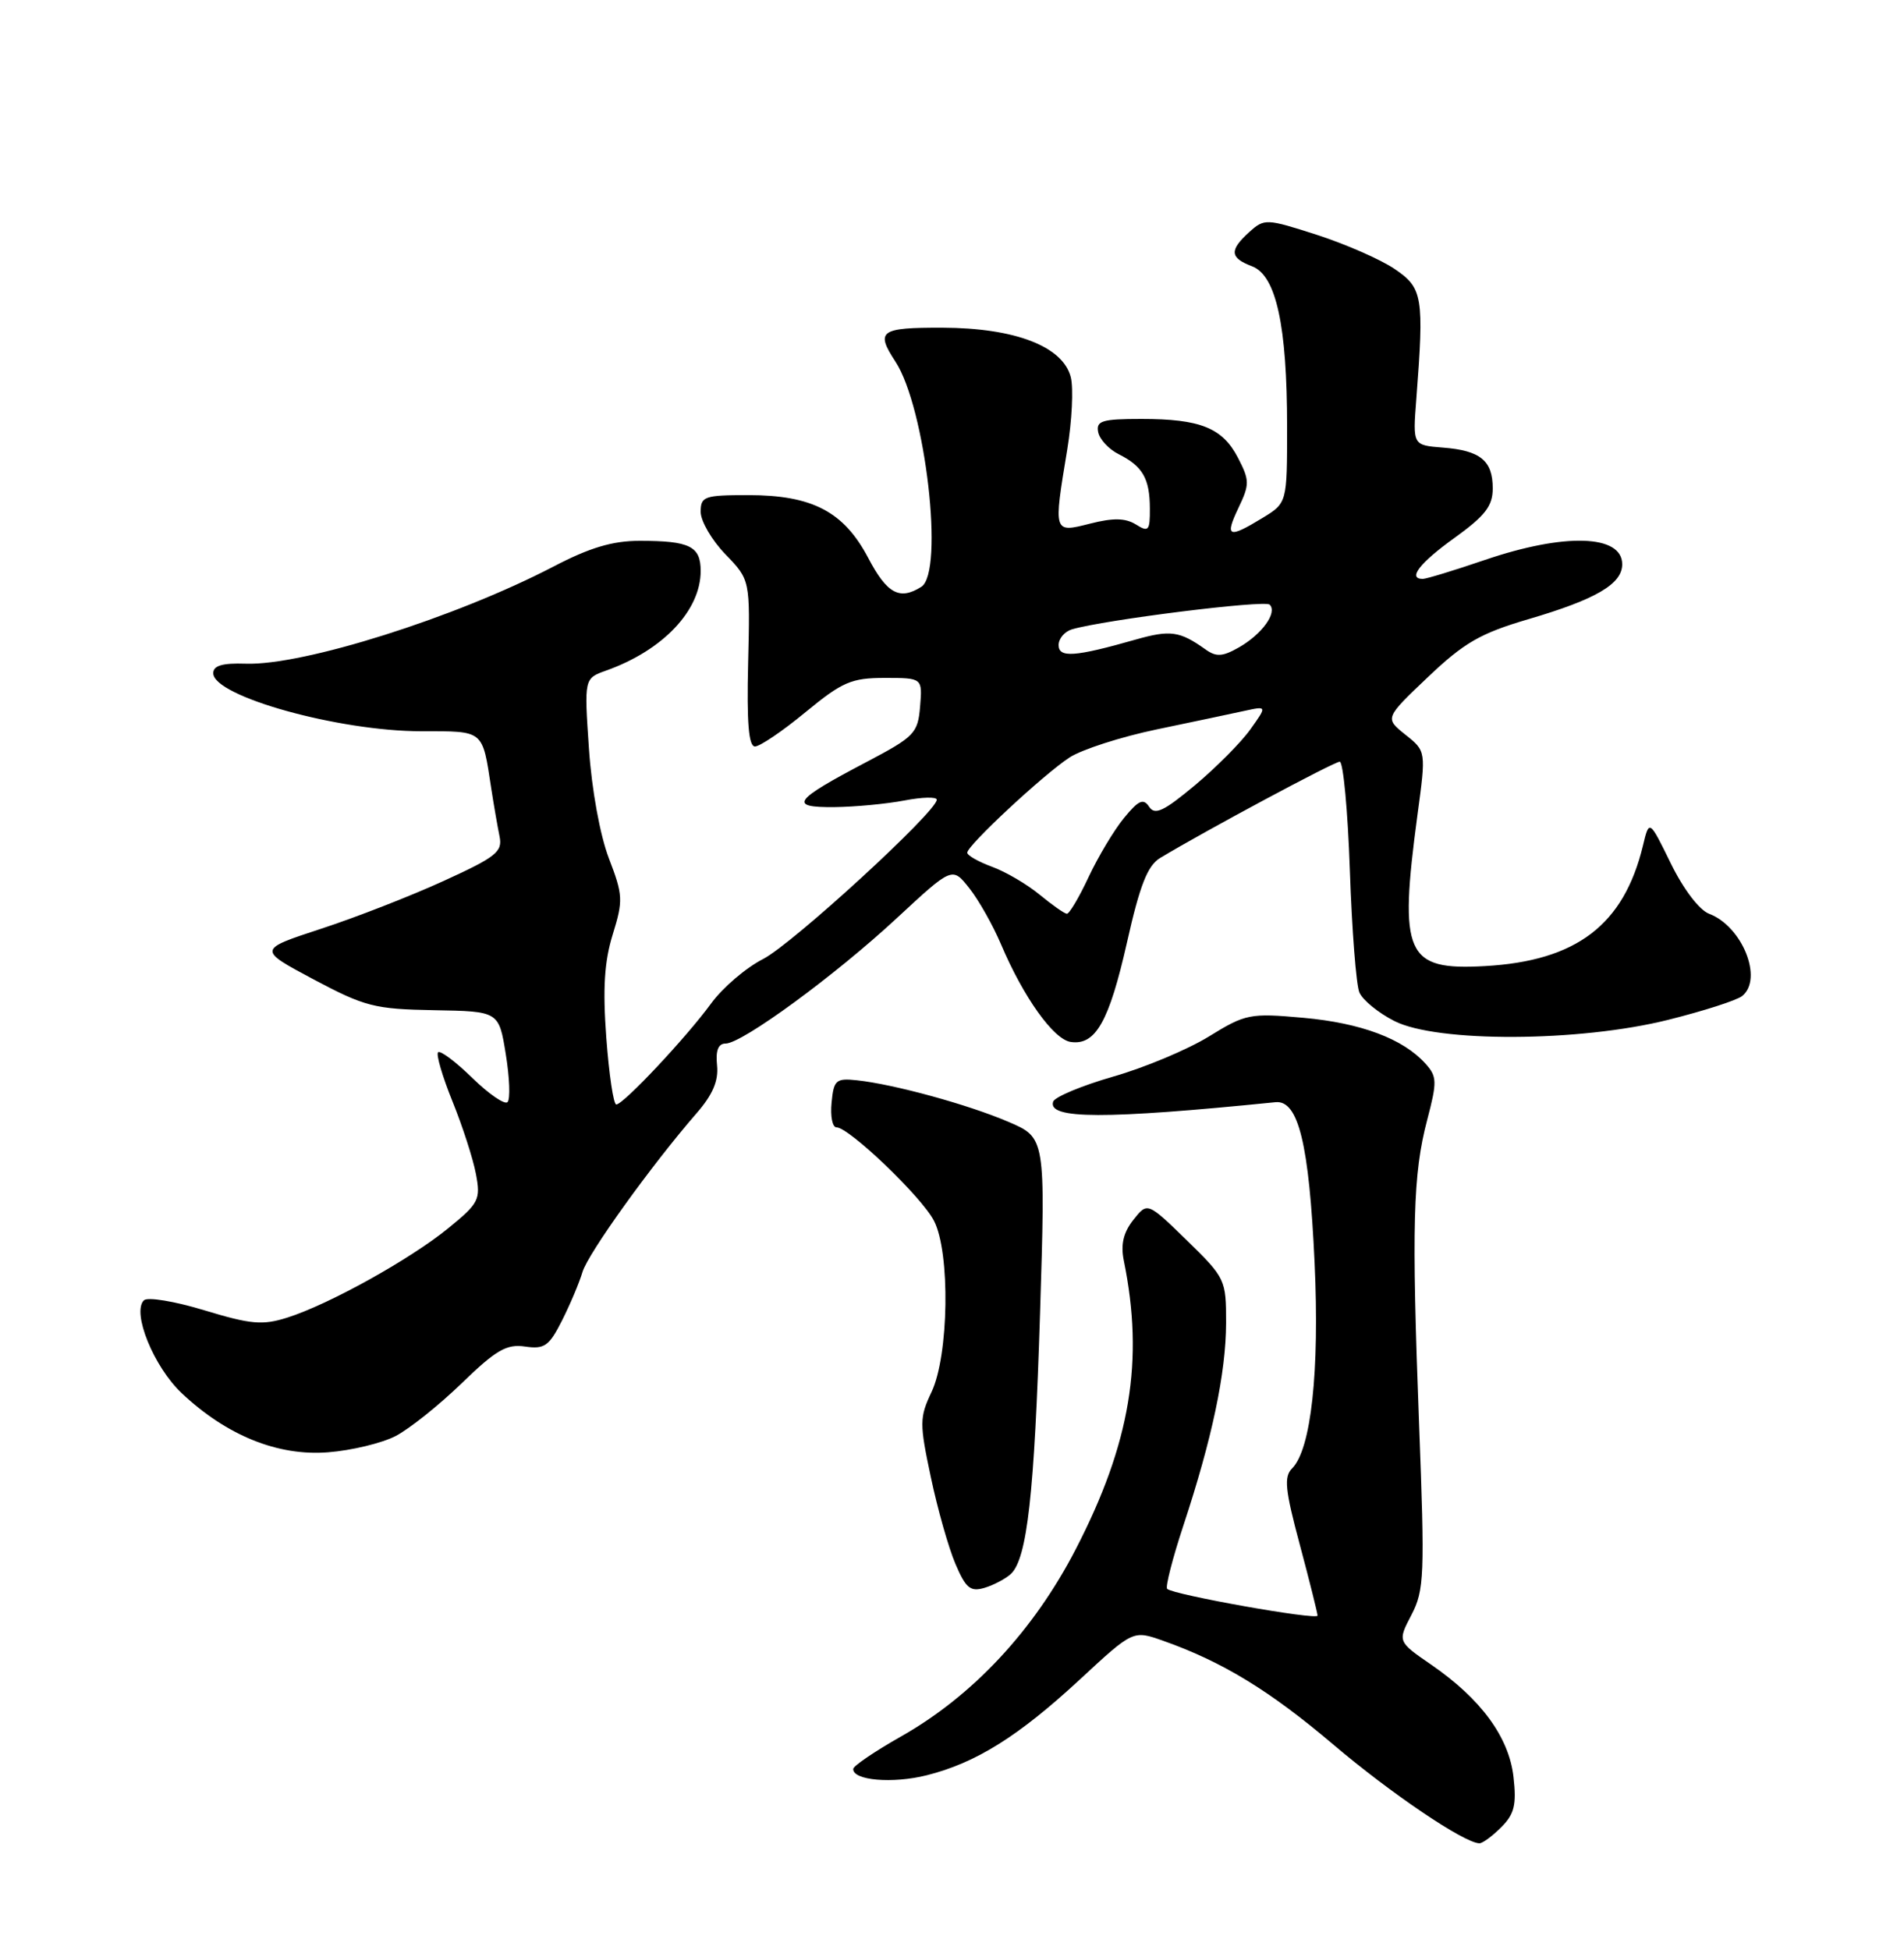 <?xml version="1.0" encoding="UTF-8" standalone="no"?>
<!DOCTYPE svg PUBLIC "-//W3C//DTD SVG 1.1//EN" "http://www.w3.org/Graphics/SVG/1.1/DTD/svg11.dtd" >
<svg xmlns="http://www.w3.org/2000/svg" xmlns:xlink="http://www.w3.org/1999/xlink" version="1.1" viewBox="0 0 250 256">
 <g >
 <path fill="currentColor"
d=" M 197.12 239.88 C 198.84 238.16 199.14 236.93 198.73 233.31 C 198.14 228.07 194.48 223.06 187.93 218.55 C 183.50 215.50 183.50 215.50 185.33 212.00 C 187.01 208.77 187.09 206.81 186.33 187.00 C 185.34 160.88 185.52 154.13 187.40 147.00 C 188.71 142.00 188.69 141.33 187.17 139.64 C 184.23 136.37 178.70 134.30 171.14 133.62 C 164.11 132.99 163.55 133.10 158.72 136.08 C 155.94 137.79 150.29 140.16 146.16 141.34 C 142.03 142.53 138.49 144.01 138.28 144.63 C 137.53 146.94 145.05 146.96 167.47 144.70 C 170.48 144.39 171.89 150.15 172.61 165.79 C 173.27 180.06 172.15 190.28 169.66 192.77 C 168.56 193.87 168.73 195.57 170.67 202.80 C 171.95 207.58 172.99 211.77 173.00 212.10 C 173.00 212.74 154.03 209.36 153.25 208.59 C 153.00 208.33 153.95 204.61 155.37 200.31 C 159.16 188.85 160.97 180.25 160.99 173.69 C 161.00 167.99 160.89 167.77 155.83 162.83 C 150.66 157.80 150.66 157.80 148.81 160.15 C 147.50 161.81 147.13 163.38 147.56 165.50 C 150.24 178.61 148.43 189.48 141.26 203.36 C 135.73 214.07 127.71 222.66 118.25 228.00 C 114.85 229.93 112.05 231.83 112.03 232.23 C 111.97 233.74 117.20 234.19 121.69 233.06 C 128.17 231.43 133.75 227.93 141.84 220.44 C 148.78 214.01 148.78 214.01 152.71 215.40 C 160.48 218.14 166.70 221.93 175.03 229.00 C 182.64 235.46 192.27 241.97 194.25 241.99 C 194.66 242.00 195.95 241.05 197.12 239.88 Z  M 132.73 206.63 C 134.87 204.61 135.82 196.17 136.56 172.43 C 137.28 149.36 137.28 149.36 132.39 147.27 C 127.14 145.02 117.38 142.34 112.50 141.82 C 109.77 141.53 109.47 141.79 109.19 144.75 C 109.01 146.54 109.30 148.00 109.83 148.00 C 111.48 148.00 121.01 157.12 122.63 160.26 C 124.79 164.42 124.59 177.95 122.31 182.75 C 120.73 186.09 120.72 186.86 122.22 193.92 C 123.10 198.09 124.55 203.21 125.45 205.31 C 126.82 208.52 127.42 209.01 129.29 208.45 C 130.50 208.08 132.05 207.26 132.73 206.63 Z  M 51.94 188.53 C 53.74 187.60 57.64 184.48 60.62 181.60 C 65.14 177.22 66.52 176.42 68.95 176.78 C 71.49 177.15 72.10 176.72 73.80 173.35 C 74.87 171.23 76.07 168.38 76.48 167.00 C 77.20 164.56 85.54 152.96 91.47 146.14 C 93.58 143.72 94.36 141.89 94.15 139.86 C 93.95 137.92 94.30 137.00 95.27 137.00 C 97.44 137.00 109.65 128.06 117.77 120.52 C 125.04 113.78 125.04 113.78 127.27 116.60 C 128.50 118.15 130.37 121.46 131.43 123.96 C 134.37 130.90 138.34 136.47 140.59 136.79 C 143.85 137.27 145.63 134.12 147.98 123.71 C 149.67 116.18 150.68 113.63 152.34 112.63 C 158.24 109.07 175.17 100.00 175.91 100.00 C 176.37 100.00 176.97 106.41 177.24 114.25 C 177.51 122.09 178.07 129.31 178.49 130.29 C 178.91 131.28 180.97 132.97 183.08 134.04 C 188.67 136.89 207.38 136.81 219.06 133.88 C 223.70 132.72 228.06 131.32 228.75 130.76 C 231.54 128.52 228.78 121.63 224.43 119.97 C 223.12 119.48 221.05 116.75 219.38 113.35 C 216.55 107.57 216.55 107.57 215.72 111.03 C 213.20 121.43 207.01 126.15 194.99 126.83 C 184.57 127.42 183.65 125.36 186.12 106.96 C 187.25 98.61 187.25 98.61 184.53 96.45 C 181.82 94.28 181.82 94.28 187.49 88.89 C 192.25 84.37 194.37 83.14 200.71 81.28 C 209.56 78.68 213.00 76.67 213.00 74.08 C 213.00 70.18 205.47 69.94 195.00 73.50 C 190.96 74.88 187.28 76.00 186.82 76.00 C 184.78 76.00 186.40 73.90 191.00 70.60 C 195.01 67.71 196.00 66.43 196.00 64.12 C 196.00 60.47 194.38 59.14 189.44 58.76 C 185.50 58.45 185.50 58.45 185.96 52.48 C 187.00 38.93 186.81 37.81 183.13 35.32 C 181.28 34.06 176.68 32.05 172.91 30.83 C 166.26 28.69 166.01 28.68 164.03 30.47 C 161.39 32.86 161.47 33.85 164.40 34.96 C 167.57 36.17 169.00 42.75 169.00 56.06 C 169.00 66.03 169.00 66.03 165.75 68.01 C 161.28 70.74 160.78 70.52 162.62 66.66 C 164.09 63.59 164.08 63.06 162.56 60.12 C 160.52 56.17 157.62 55.00 149.86 55.00 C 144.71 55.00 143.90 55.25 144.19 56.72 C 144.37 57.67 145.59 58.98 146.89 59.63 C 150.03 61.20 150.97 62.83 150.98 66.76 C 151.00 69.69 150.81 69.90 149.14 68.85 C 147.77 68.00 146.16 67.97 143.14 68.74 C 138.29 69.97 138.31 70.04 140.13 59.03 C 140.75 55.27 140.96 50.99 140.60 49.53 C 139.58 45.48 133.29 43.05 123.75 43.02 C 115.54 43.00 114.93 43.44 117.57 47.47 C 121.52 53.50 124.01 75.12 120.97 77.04 C 118.12 78.84 116.47 77.95 114.00 73.25 C 110.80 67.17 106.66 65.00 98.25 65.00 C 92.47 65.00 92.00 65.17 92.00 67.20 C 92.00 68.41 93.46 70.92 95.25 72.77 C 98.50 76.13 98.50 76.13 98.23 87.07 C 98.04 94.88 98.30 98.00 99.13 98.00 C 99.77 98.00 102.76 95.98 105.76 93.50 C 110.61 89.51 111.79 89.00 116.18 89.00 C 121.12 89.00 121.12 89.00 120.81 92.75 C 120.52 96.27 120.08 96.72 113.75 100.05 C 104.14 105.10 103.49 106.01 109.55 105.96 C 112.27 105.93 116.41 105.54 118.75 105.09 C 121.09 104.64 123.00 104.59 123.00 104.99 C 123.00 106.55 104.03 123.94 100.20 125.90 C 97.95 127.04 94.88 129.67 93.37 131.74 C 90.11 136.21 81.85 145.00 80.92 145.00 C 80.55 145.00 79.97 141.06 79.61 136.25 C 79.13 129.79 79.35 126.24 80.45 122.69 C 81.84 118.21 81.80 117.50 79.95 112.69 C 78.79 109.66 77.69 103.66 77.33 98.28 C 76.70 89.06 76.70 89.06 79.60 88.03 C 87.04 85.38 92.00 80.15 92.00 74.96 C 92.00 71.71 90.57 71.00 83.99 71.00 C 80.43 71.00 77.42 71.90 72.67 74.38 C 59.80 81.08 39.79 87.40 32.25 87.13 C 29.20 87.03 28.00 87.38 28.00 88.38 C 28.00 91.41 44.46 96.00 55.33 96.00 C 63.62 96.00 63.32 95.75 64.50 103.50 C 64.84 105.70 65.33 108.53 65.59 109.79 C 66.01 111.82 65.16 112.50 58.28 115.64 C 54.00 117.60 46.75 120.43 42.16 121.93 C 33.83 124.66 33.83 124.66 41.16 128.57 C 47.92 132.16 49.18 132.48 57.00 132.62 C 65.50 132.77 65.50 132.77 66.41 138.39 C 66.91 141.48 67.02 144.31 66.64 144.69 C 66.27 145.06 64.18 143.63 62.00 141.50 C 59.82 139.37 57.80 137.86 57.52 138.15 C 57.24 138.43 58.09 141.33 59.41 144.59 C 60.73 147.85 62.12 152.14 62.49 154.12 C 63.13 157.49 62.89 157.96 58.84 161.26 C 53.81 165.35 43.19 171.25 37.72 172.98 C 34.47 174.01 32.94 173.87 26.84 172.02 C 22.93 170.83 19.36 170.24 18.89 170.71 C 17.29 172.31 20.19 179.44 23.85 182.89 C 29.75 188.46 36.50 191.19 43.09 190.66 C 46.16 190.42 50.14 189.46 51.94 188.53 Z  M 136.50 117.45 C 134.85 116.09 132.04 114.44 130.25 113.79 C 128.46 113.13 127.00 112.30 127.00 111.94 C 127.00 111.00 136.99 101.70 140.42 99.45 C 142.03 98.40 147.21 96.73 151.92 95.75 C 156.64 94.77 161.82 93.67 163.43 93.32 C 166.37 92.68 166.37 92.68 164.18 95.75 C 162.98 97.44 159.70 100.74 156.91 103.08 C 152.81 106.50 151.64 107.06 150.89 105.92 C 150.13 104.77 149.50 105.05 147.59 107.38 C 146.29 108.96 144.20 112.45 142.94 115.13 C 141.69 117.81 140.40 119.98 140.08 119.96 C 139.76 119.94 138.15 118.81 136.50 117.45 Z  M 139.00 84.68 C 139.00 83.83 139.79 82.91 140.75 82.62 C 145.08 81.36 166.07 78.74 166.71 79.38 C 167.76 80.42 165.70 83.27 162.66 85.00 C 160.51 86.22 159.69 86.27 158.26 85.24 C 154.90 82.85 153.67 82.67 149.10 83.97 C 141.09 86.25 139.00 86.39 139.00 84.68 Z "/>
</g>
</svg>